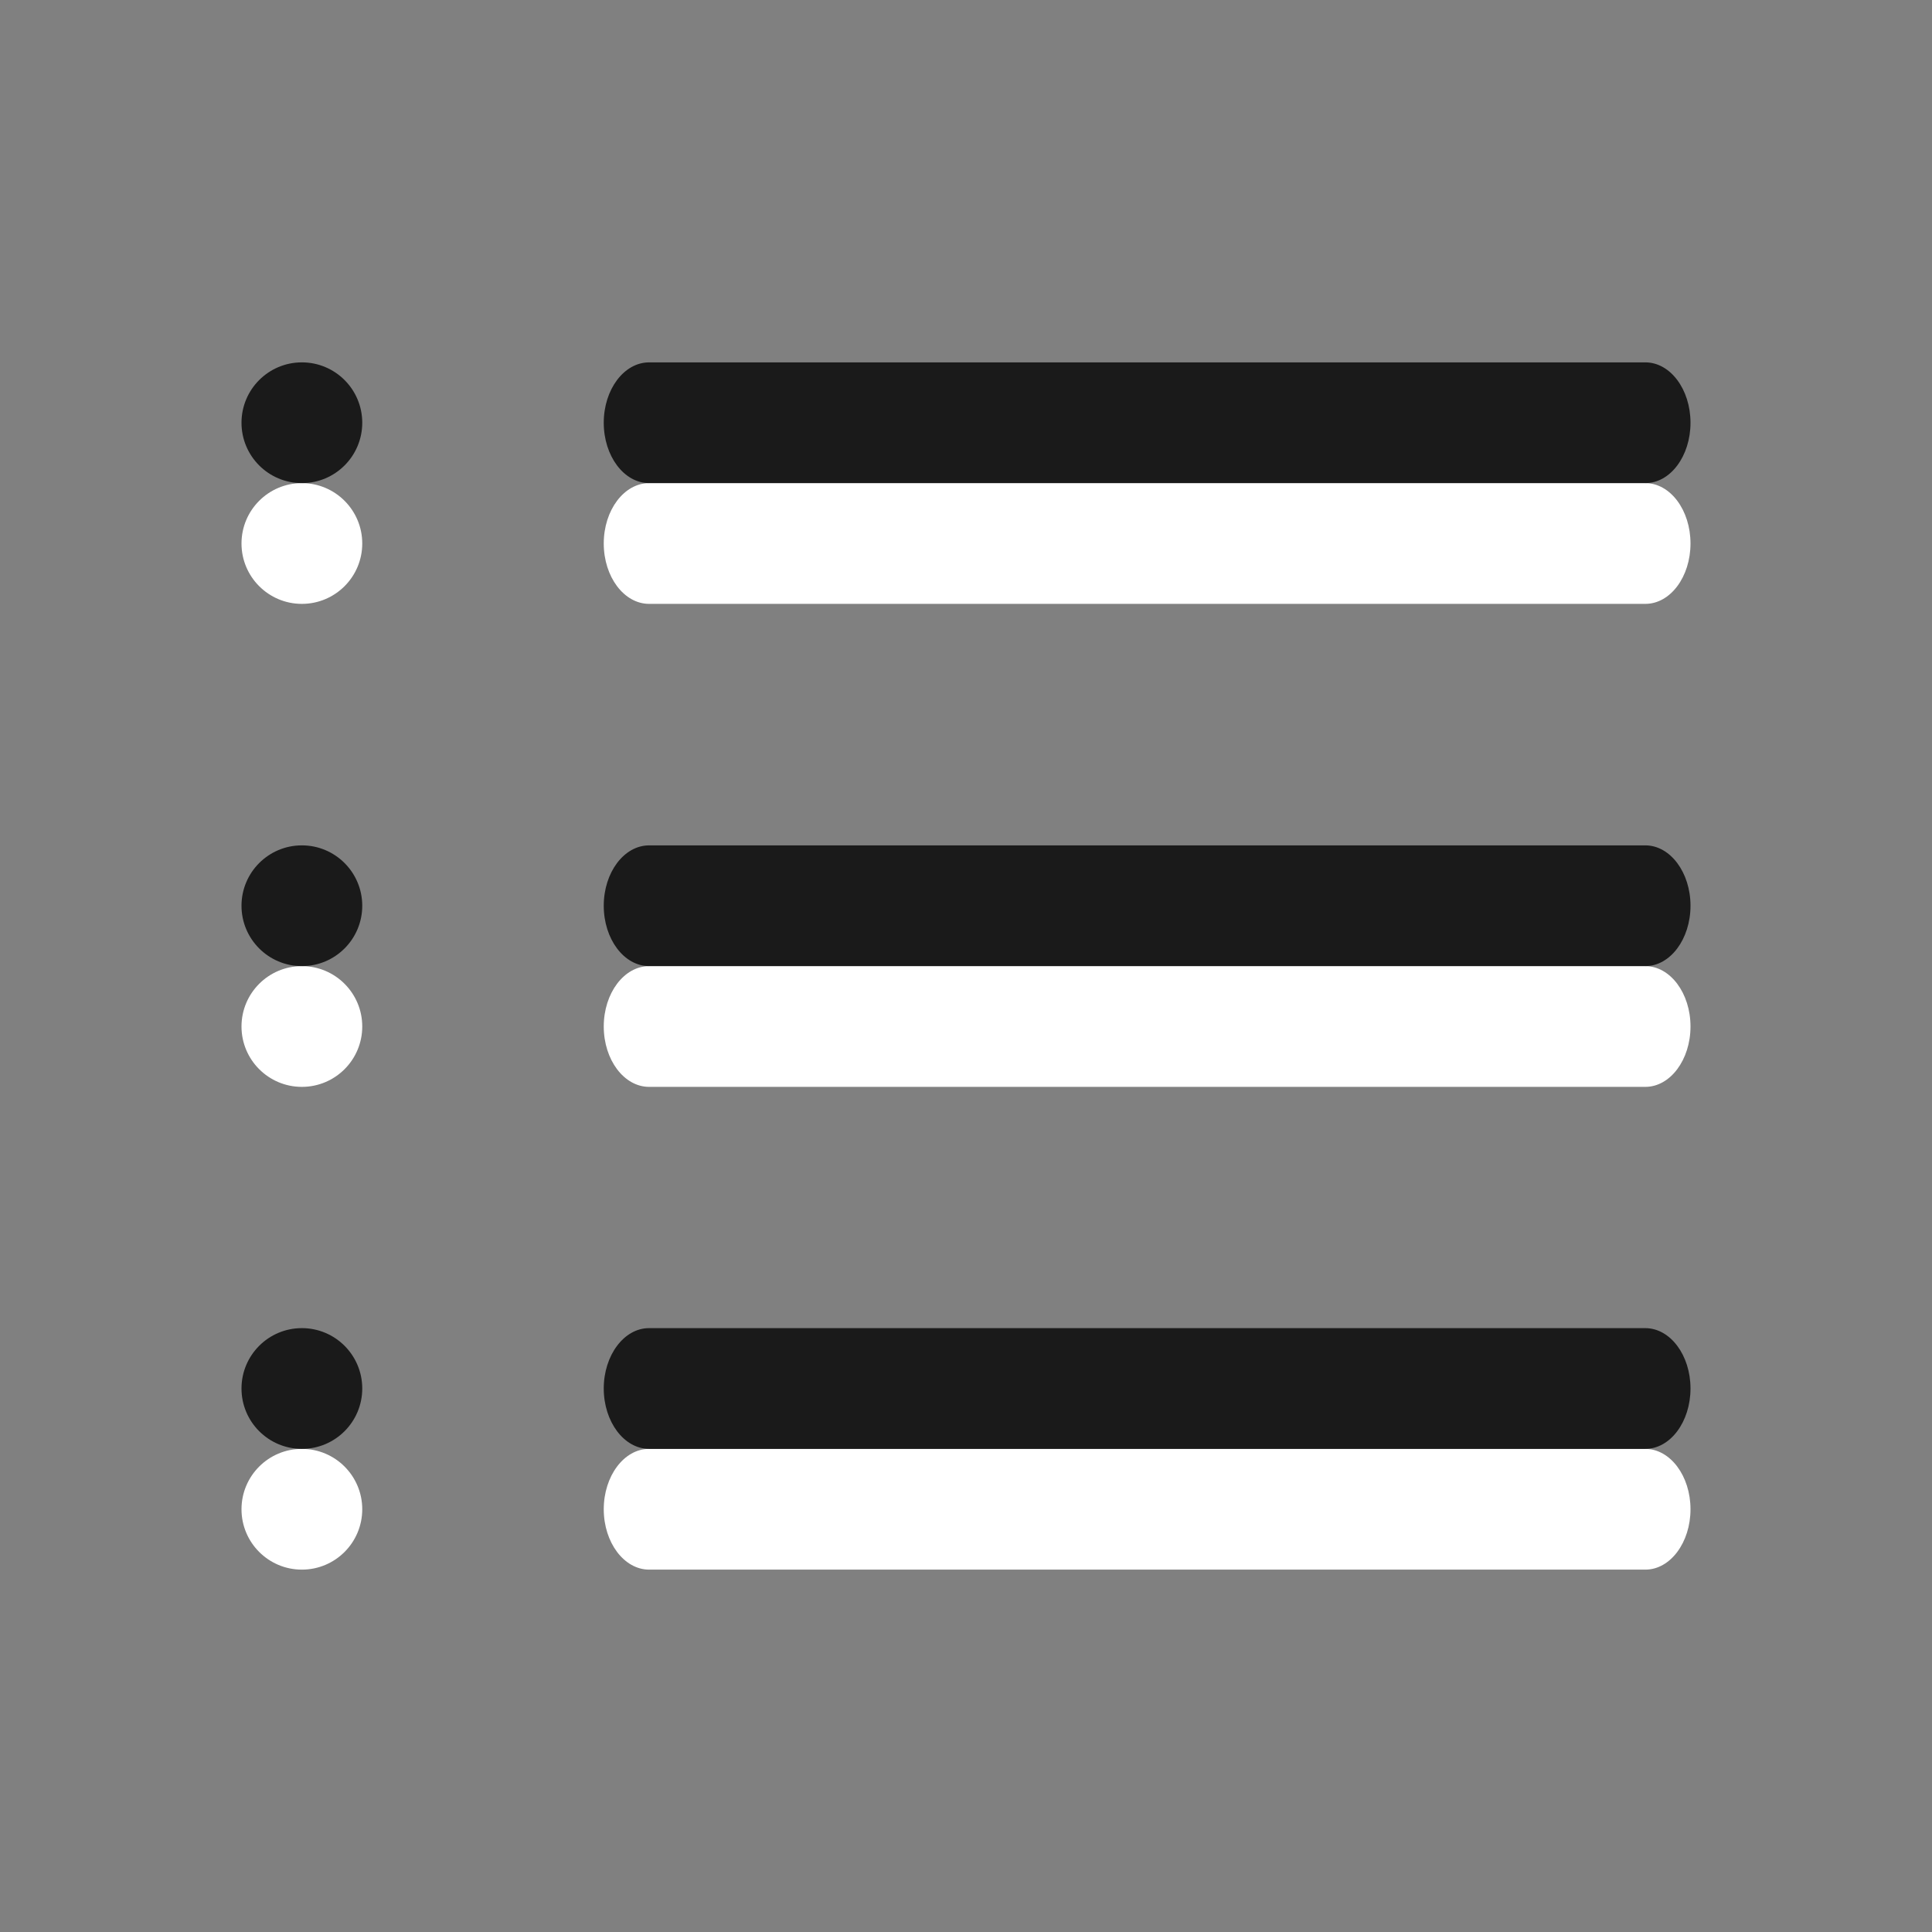 <?xml version="1.0" encoding="utf-8"?>
<!-- Generator: Adobe Illustrator 15.1.0, SVG Export Plug-In . SVG Version: 6.00 Build 0)  -->
<!DOCTYPE svg PUBLIC "-//W3C//DTD SVG 1.1//EN" "http://www.w3.org/Graphics/SVG/1.1/DTD/svg11.dtd">
<svg version="1.1" id="Ebene_1" xmlns="http://www.w3.org/2000/svg" xmlns:xlink="http://www.w3.org/1999/xlink" x="0px" y="0px" width="16px" height="16px" viewBox="0 0 16 16" enable-background="new 0 0 16 16" xml:space="preserve">
	<rect x="0" y="0" width="16" height="16" fill="#808080" stroke="none"/>
	<title>List</title>
	<desc>List Icon</desc>
	
	<!--
		@author		Alexander Ebert 
		@copyright	2001-2012 WoltLab GmbH 
		@license	GNU Lesser General Public License <http://opensource.org/licenses/lgpl-license.php> 
	--> 
	
	<defs>
		<style type="text/css">
			<![CDATA[
				.surface { fill: #fff; }
				.shadow { fill: #000; }
			]]>
		</style>
	</defs>
	
	<g>
		<path class="surface" transform="translate(0 1)" d="M14,3.501c0,0.276-0.167,0.5-0.374,0.5h-8.25C5.168,4.001,5,3.777,5,3.501l0,0c0-0.276,0.168-0.5,0.376-0.5
			h8.25C13.833,3.001,14,3.225,14,3.501L14,3.501z"/>
		<path class="surface" transform="translate(0 1)" d="M14,7.501c0,0.276-0.168,0.5-0.374,0.5h-8.25C5.168,8.001,5,7.777,5,7.501l0,0c0-0.276,0.168-0.5,0.376-0.5
			h8.25C13.832,7.001,14,7.225,14,7.501L14,7.501z"/>
		<circle class="surface" transform="translate(0 1)" cx="2.5" cy="3.501" r="0.5"/>
		<circle class="surface" transform="translate(0 1)" cx="2.5" cy="7.501" r="0.5"/>
		<circle class="surface" transform="translate(0 1)" cx="2.5" cy="11.499" r="0.5"/>
		<path class="surface" transform="translate(0 1)" d="M14,11.499c0,0.275-0.167,0.5-0.374,0.5h-8.25c-0.208,0-0.376-0.225-0.376-0.5l0,0
			c0-0.275,0.168-0.5,0.375-0.5h8.25C13.833,10.999,14,11.224,14,11.499L14,11.499z"/>
	</g>
	<g>
		<path class="shadow" transform="translate(0 -1)" opacity=".8" d="M14,4.501c0,0.276-0.167,0.5-0.374,0.5h-8.25C5.168,5.001,5,4.777,5,4.501l0,0c0-0.276,0.168-0.5,0.376-0.5
			h8.25C13.833,4.001,14,4.225,14,4.501L14,4.501z"/>
		<path class="shadow" transform="translate(0 -1)" opacity=".8" d="M14,8.501c0,0.276-0.168,0.5-0.374,0.5h-8.25C5.168,9.001,5,8.777,5,8.501l0,0c0-0.276,0.168-0.5,0.376-0.5
			h8.25C13.832,8.001,14,8.225,14,8.501L14,8.501z"/>
		<circle class="shadow" transform="translate(0 -1)" opacity=".8" cx="2.5" cy="4.501" r="0.5"/>
		<circle class="shadow" transform="translate(0 -1)" opacity=".8" cx="2.5" cy="8.501" r="0.5"/>
		<circle class="shadow" transform="translate(0 -1)" opacity=".8" cx="2.5" cy="12.499" r="0.5"/>
		<path class="shadow" transform="translate(0 -1)" opacity=".8" d="M14,12.499c0,0.275-0.167,0.5-0.374,0.5h-8.25c-0.208,0-0.376-0.225-0.376-0.5l0,0
			c0-0.275,0.168-0.5,0.375-0.5h8.25C13.833,11.999,14,12.224,14,12.499L14,12.499z"/>
	</g>
</svg>
